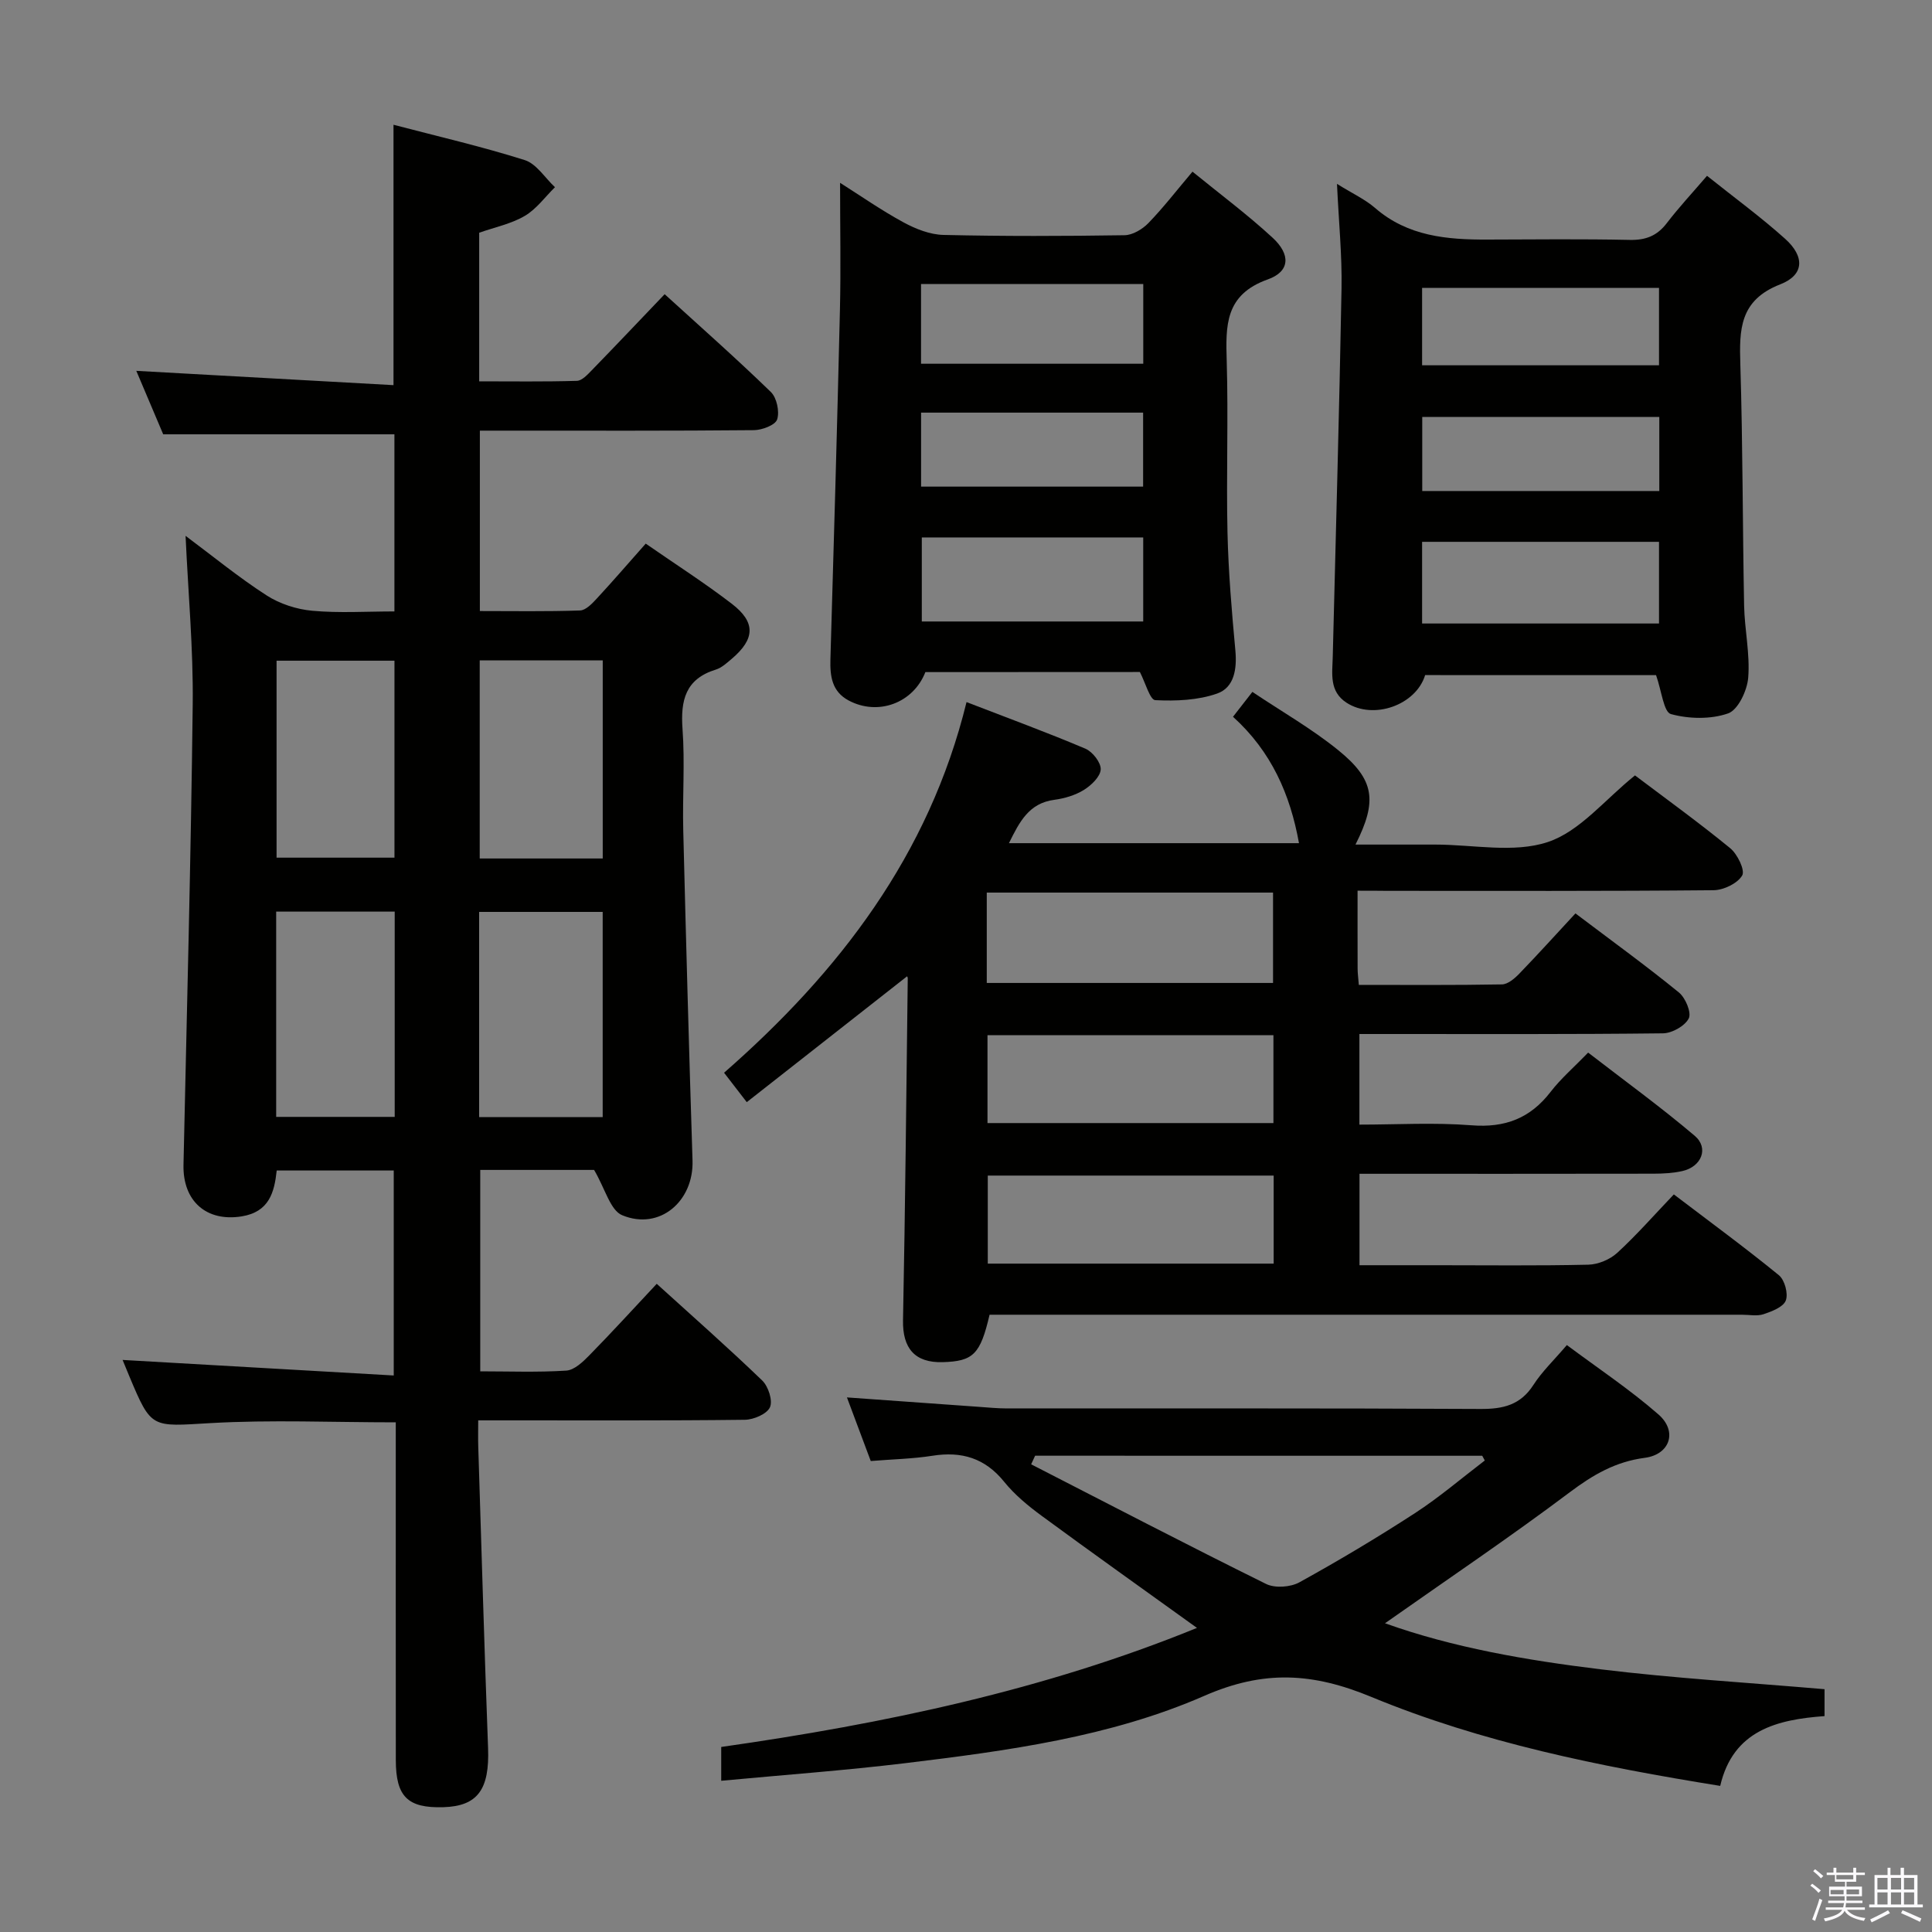 <svg enable-background="new 0 0 400 400" viewBox="0 0 400 400" xmlns="http://www.w3.org/2000/svg"><rect x="0" y="0" width="400" height="400" fill="#808080" stroke="none"/><path d="m374.8 390.4.4-.4c.7.5 1.3 1 1.8 1.4l-.5.5c-.5-.6-1.1-1.1-1.7-1.5zm1 7.3-.6-.3c.5-1.4 1.1-2.8 1.5-4.3.2.1.4.2.6.3-.5 1.3-1 2.8-1.5 4.3zm-.4-10.3.4-.4c.4.3 1 .8 1.7 1.4l-.5.5c-.4-.5-1-1-1.6-1.5zm2.5.3h1.7v-1h.6v1h3.5v-1h.6v1h1.8v.5h-1.8v1.4h-2v1h3.2v2h-3.2v.9h3.3v.5h-3.4c0 .3-.1.6-.1.9h4v.5h-3.7c.7.9 1.9 1.5 3.8 1.7-.1.2-.2.4-.3.6-2.1-.4-3.5-1.1-4-2.1-.4 1-1.8 1.7-4 2.2-.1-.2-.2-.4-.3-.6 2.1-.4 3.4-1 3.8-1.8h-3.4v-.5h3.6c.1-.3.1-.6.2-.9h-3.3v-.5h3.4c0-.3 0-.6 0-.9h-3.2v-2h3.3v-1h-2.1v-1.4h-1.7v-.5zm1.1 3.5v1h2.7c0-.3 0-.4 0-.4 0-.2 0-.2 0-.2 0-.1 0-.2 0-.3h-2.7zm1.2-3v.9h3.5v-.9zm4.7 3h-2.6v.6.4h2.6z" fill="#fbfafc"/><path d="m393.6 386.7h.6v1.5h2.8v6.1h1.1v.6h-11.1v-.6h1.1v-6.1h2.7v-1.5h.6v1.5h2.1v-1.5zm-2.7 8.8.4.6c-1.2.6-2.5 1.3-3.8 1.9-.1-.2-.2-.4-.3-.6 1.2-.6 2.5-1.2 3.7-1.9zm-2.2-6.7v2.4h2.1v-2.4zm0 3v2.5h2.1v-2.5zm2.8-3v2.4h2.1v-2.4zm0 3v2.5h2.1v-2.5zm6 6.1c-1.4-.7-2.7-1.3-3.9-1.8l.3-.6c1.5.6 2.7 1.2 3.9 1.7zm-1.2-9.1h-2.1v2.4h2.1zm-2.1 3v2.5h2.1v-2.5z" fill="#fbfafc"/><g fill="#010100"><path d="m123 242.22c-6.86 0-15 0-23.57 0v41.7c5.93 0 11.89.23 17.81-.15 1.66-.11 3.43-1.79 4.75-3.14 4.65-4.74 9.12-9.64 13.98-14.83 7.45 6.76 14.79 13.23 21.83 20.01 1.27 1.22 2.23 4.16 1.61 5.55s-3.37 2.57-5.2 2.59c-16.33.2-32.66.11-48.99.12-1.82 0-3.63 0-6.21 0 0 2.01-.05 3.76.01 5.51.66 20.78 1.25 41.57 2.03 62.35.32 8.53-2.14 12.02-9.26 12.23-7.38.22-9.83-2.17-9.84-9.73-.02-21.5-.01-43-.01-64.49 0-1.78 0-3.57 0-5.46-13.16 0-25.8-.56-38.37.16-12.24.7-12.2 1.28-16.81-9.74-.57-1.37-1.13-2.75-1.38-3.34 18.4 1.06 37.03 2.13 56.14 3.22 0-14.78 0-28.47 0-42.44-8.03 0-15.96 0-24.23 0-.49 4.54-1.56 8.58-7.27 9.5-7.22 1.16-12.2-3.1-12.03-10.69.7-31.78 1.54-63.56 1.91-95.34.13-11.43-.93-22.88-1.48-34.87 5.63 4.2 10.98 8.59 16.76 12.32 2.73 1.76 6.21 2.89 9.46 3.19 5.58.51 11.24.14 17.02.14 0-12.72 0-24.79 0-36.67-15.86 0-31.43 0-47.87 0-1.64-3.87-3.69-8.69-5.57-13.14 17.73.99 35.38 1.97 53.25 2.96 0-18.5 0-35.89 0-53.91 9.07 2.38 18.23 4.49 27.16 7.31 2.44.77 4.2 3.69 6.27 5.62-2.06 2.02-3.84 4.53-6.25 5.94-2.81 1.65-6.18 2.34-9.44 3.48v30.77c6.73 0 13.48.1 20.23-.1 1.06-.03 2.2-1.29 3.09-2.2 4.99-5.13 9.9-10.32 15.08-15.74 7.39 6.73 14.85 13.32 21.98 20.24 1.23 1.19 1.84 4.06 1.31 5.69-.38 1.17-3.13 2.21-4.83 2.22-17 .16-34 .1-50.99.1-1.8 0-3.61 0-5.73 0v37.35c6.88 0 13.82.12 20.75-.12 1.2-.04 2.52-1.45 3.49-2.5 3.37-3.64 6.6-7.39 10.1-11.34 6.15 4.27 12.18 8.12 17.84 12.47 4.98 3.83 4.79 7.29-.04 11.39-1.01.85-2.07 1.84-3.28 2.22-6.3 1.94-7.33 6.36-6.9 12.31.51 6.96-.03 13.99.15 20.99.57 22.78 1.19 45.56 1.92 68.34.27 8.44-6.8 14.53-14.54 11.34-2.48-1-3.52-5.45-5.84-9.39zm1.78-53.42c-8.76 0-17.14 0-25.58 0v42.48h25.58c0-14.21 0-28.13 0-42.48zm-43.06 42.44c0-14.29 0-28.23 0-42.5-8.27 0-16.34 0-24.54 0v42.5zm43.07-53.5c0-13.92 0-27.32 0-41.02-8.59 0-16.97 0-25.47 0v41.02zm-67.53-.17h24.41c0-13.77 0-27.17 0-40.78-8.31 0-16.35 0-24.41 0z"/><path d="m281.07 184.41c0 5.85-.01 11 .01 16.14 0 .96.14 1.92.25 3.36 10.06 0 19.85.08 29.63-.1 1.23-.02 2.65-1.24 3.62-2.25 3.91-4.05 7.69-8.23 11.6-12.45 7.74 5.85 14.74 10.92 21.42 16.37 1.36 1.11 2.64 4.17 2.04 5.37-.79 1.57-3.47 3.07-5.35 3.09-19 .22-38 .14-57 .14-1.82 0-3.63 0-5.84 0v18.76c7.69 0 15.49-.47 23.21.14 6.96.55 12.17-1.45 16.39-6.94 2.12-2.75 4.81-5.06 7.76-8.11 7.53 5.82 15.02 11.25 22.06 17.22 2.99 2.54 1.42 6.42-2.58 7.31-1.92.43-3.95.53-5.93.54-20.16.04-40.32.02-60.89.02v18.93h15.87c10.5 0 21 .13 31.5-.11 2.05-.05 4.49-1.07 6-2.46 4.03-3.7 7.65-7.84 11.71-12.09 7.6 5.78 14.82 11.07 21.75 16.73 1.2.98 1.97 3.82 1.43 5.23-.51 1.36-2.88 2.26-4.6 2.84-1.35.45-2.97.11-4.47.11-50 0-100 0-150 0-1.97 0-3.93 0-5.78 0-1.91 8.21-3.38 9.63-9.69 9.82-5.8.17-8.34-2.89-8.23-8.67.46-23.6.69-47.21.98-70.81 0-.27-.25-.55-.17-.38-10.91 8.57-21.9 17.19-33.16 26.03-2-2.59-3.19-4.13-4.7-6.09 23.82-20.85 42.43-45.05 50.2-76.74 8.61 3.33 16.7 6.29 24.62 9.65 1.48.63 3.24 2.89 3.16 4.3-.09 1.51-1.96 3.29-3.49 4.24-1.78 1.1-4 1.76-6.1 2.04-5.25.69-7.2 4.5-9.41 8.98h60.05c-1.81-10.07-5.7-18.97-13.66-26.17 1.24-1.59 2.32-2.99 4.01-5.15 6.07 4.07 12.28 7.61 17.76 12.05 7.56 6.12 8.16 10.5 3.59 19.56h16.01.5c7.83 0 16.27 1.82 23.32-.53 6.64-2.21 11.82-8.81 18.04-13.79 6.28 4.74 13.15 9.7 19.7 15.06 1.51 1.23 3.13 4.58 2.49 5.66-.97 1.65-3.85 3.03-5.93 3.05-22.5.21-45 .13-67.5.13-1.95-.03-3.9-.03-6.2-.03zm-76.77 19.1h59.27c0-6.5 0-12.57 0-18.71-19.92 0-39.48 0-59.27 0zm.15 10.81v18.2h59.2c0-6.19 0-12.07 0-18.2-19.82 0-39.36 0-59.2 0zm59.25 29.07c-20.12 0-39.67 0-59.19 0v18.23h59.19c0-6.23 0-12.14 0-18.23z"/><path d="m247.82 337.04c-10.92-7.86-21.6-15.45-32.15-23.2-2.8-2.06-5.58-4.35-7.75-7.03-3.98-4.94-8.82-6.37-14.88-5.41-4.08.64-8.25.72-12.76 1.09-1.64-4.37-3.24-8.65-4.93-13.17 9.38.67 18.28 1.31 27.17 1.94 1.99.14 3.98.34 5.97.34 32.66.02 65.33-.07 97.99.11 4.71.03 8.31-.8 11-4.98 1.78-2.77 4.24-5.1 6.92-8.25 6.43 4.8 13.04 9.19 18.96 14.36 4.01 3.5 2.4 8.31-2.84 8.99-6.03.79-10.69 3.5-15.48 7.1-12.46 9.36-25.41 18.08-38.29 27.15 14.06 5.04 29.31 7.66 44.62 9.53s30.74 2.77 46.38 4.12v5.57c-9.78.72-18.92 2.9-21.6 14.45-25.07-4.04-49.38-8.97-72.25-18.43-12.14-5.02-22.23-5.61-34.57-.21-19.52 8.53-40.83 11.38-61.94 13.94-12.5 1.51-25.08 2.42-38.07 3.64 0-2.76 0-4.64 0-7 33.68-4.8 66.89-11.76 98.5-24.65zm-33.51-35.65c-.27.59-.55 1.19-.82 1.78 16.19 8.3 32.33 16.71 48.64 24.77 1.84.91 5.05.68 6.9-.34 8.13-4.49 16.13-9.26 23.92-14.32 5.05-3.28 9.66-7.24 14.46-10.9-.18-.33-.35-.65-.53-.98-30.86-.01-61.72-.01-92.57-.01z"/><path d="m295.06 139.77c-1.89 6.21-10.7 9.35-16.29 5.71-3.6-2.35-2.93-6-2.84-9.48.63-25.43 1.36-50.86 1.82-76.29.12-6.88-.58-13.78-.94-21.64 3.23 2.01 5.82 3.2 7.89 4.99 6.77 5.88 14.89 6.57 23.26 6.54 9.82-.03 19.65-.14 29.47.07 3.3.07 5.65-.84 7.66-3.47 2.51-3.28 5.34-6.31 8.33-9.8 5.62 4.49 11.12 8.51 16.17 13.04 4.08 3.66 4 7.48-1.01 9.43-8.44 3.29-8.49 9.36-8.26 16.63.51 16.62.46 33.27.78 49.9.1 4.97 1.24 9.97.85 14.88-.21 2.67-2.09 6.69-4.16 7.42-3.6 1.26-8.13 1.16-11.85.14-1.49-.41-1.91-4.76-3.07-8.06-15.32-.01-31.36-.01-47.81-.01zm-.63-27.59v16.91h49.05c0-5.92 0-11.33 0-16.91-16.42 0-32.5 0-49.05 0zm0-36.55h49.05c0-5.53 0-10.75 0-16.03-16.56 0-32.76 0-49.05 0zm49.11 26.03c0-5.34 0-10.25 0-15.34-16.5 0-32.72 0-49.08 0v15.34z"/><path d="m191.59 139.15c-2.52 6.44-9.82 9.11-15.88 5.88-3.47-1.85-3.88-5.01-3.78-8.54.71-24.11 1.4-48.22 1.97-72.33.2-8.6.03-17.21.03-26.31 4.2 2.66 8.52 5.68 13.12 8.18 2.52 1.37 5.5 2.55 8.3 2.61 12.49.29 24.99.25 37.48.06 1.68-.03 3.7-1.24 4.93-2.51 3.11-3.21 5.85-6.77 9.13-10.65 5.65 4.61 11.38 8.87 16.6 13.69 3.75 3.46 3.61 6.98-1.01 8.62-8.9 3.17-8.72 9.57-8.5 16.97.35 11.82-.11 23.66.16 35.48.19 8.13.88 16.27 1.63 24.37.35 3.84-.23 7.67-3.77 8.92-3.98 1.4-8.55 1.58-12.81 1.37-1.1-.05-2.03-3.58-3.19-5.83-14.52.02-29.48.02-44.41.02zm-.9-63.84h46.01c0-5.66 0-11.03 0-16.51-15.47 0-30.65 0-46.01 0zm46 53.36c0-6.06 0-11.62 0-17.4-15.4 0-30.5 0-45.84 0v17.4zm-45.99-27.92h45.97c0-5.28 0-10.3 0-15.32-15.49 0-30.65 0-45.97 0z"/></g></svg>